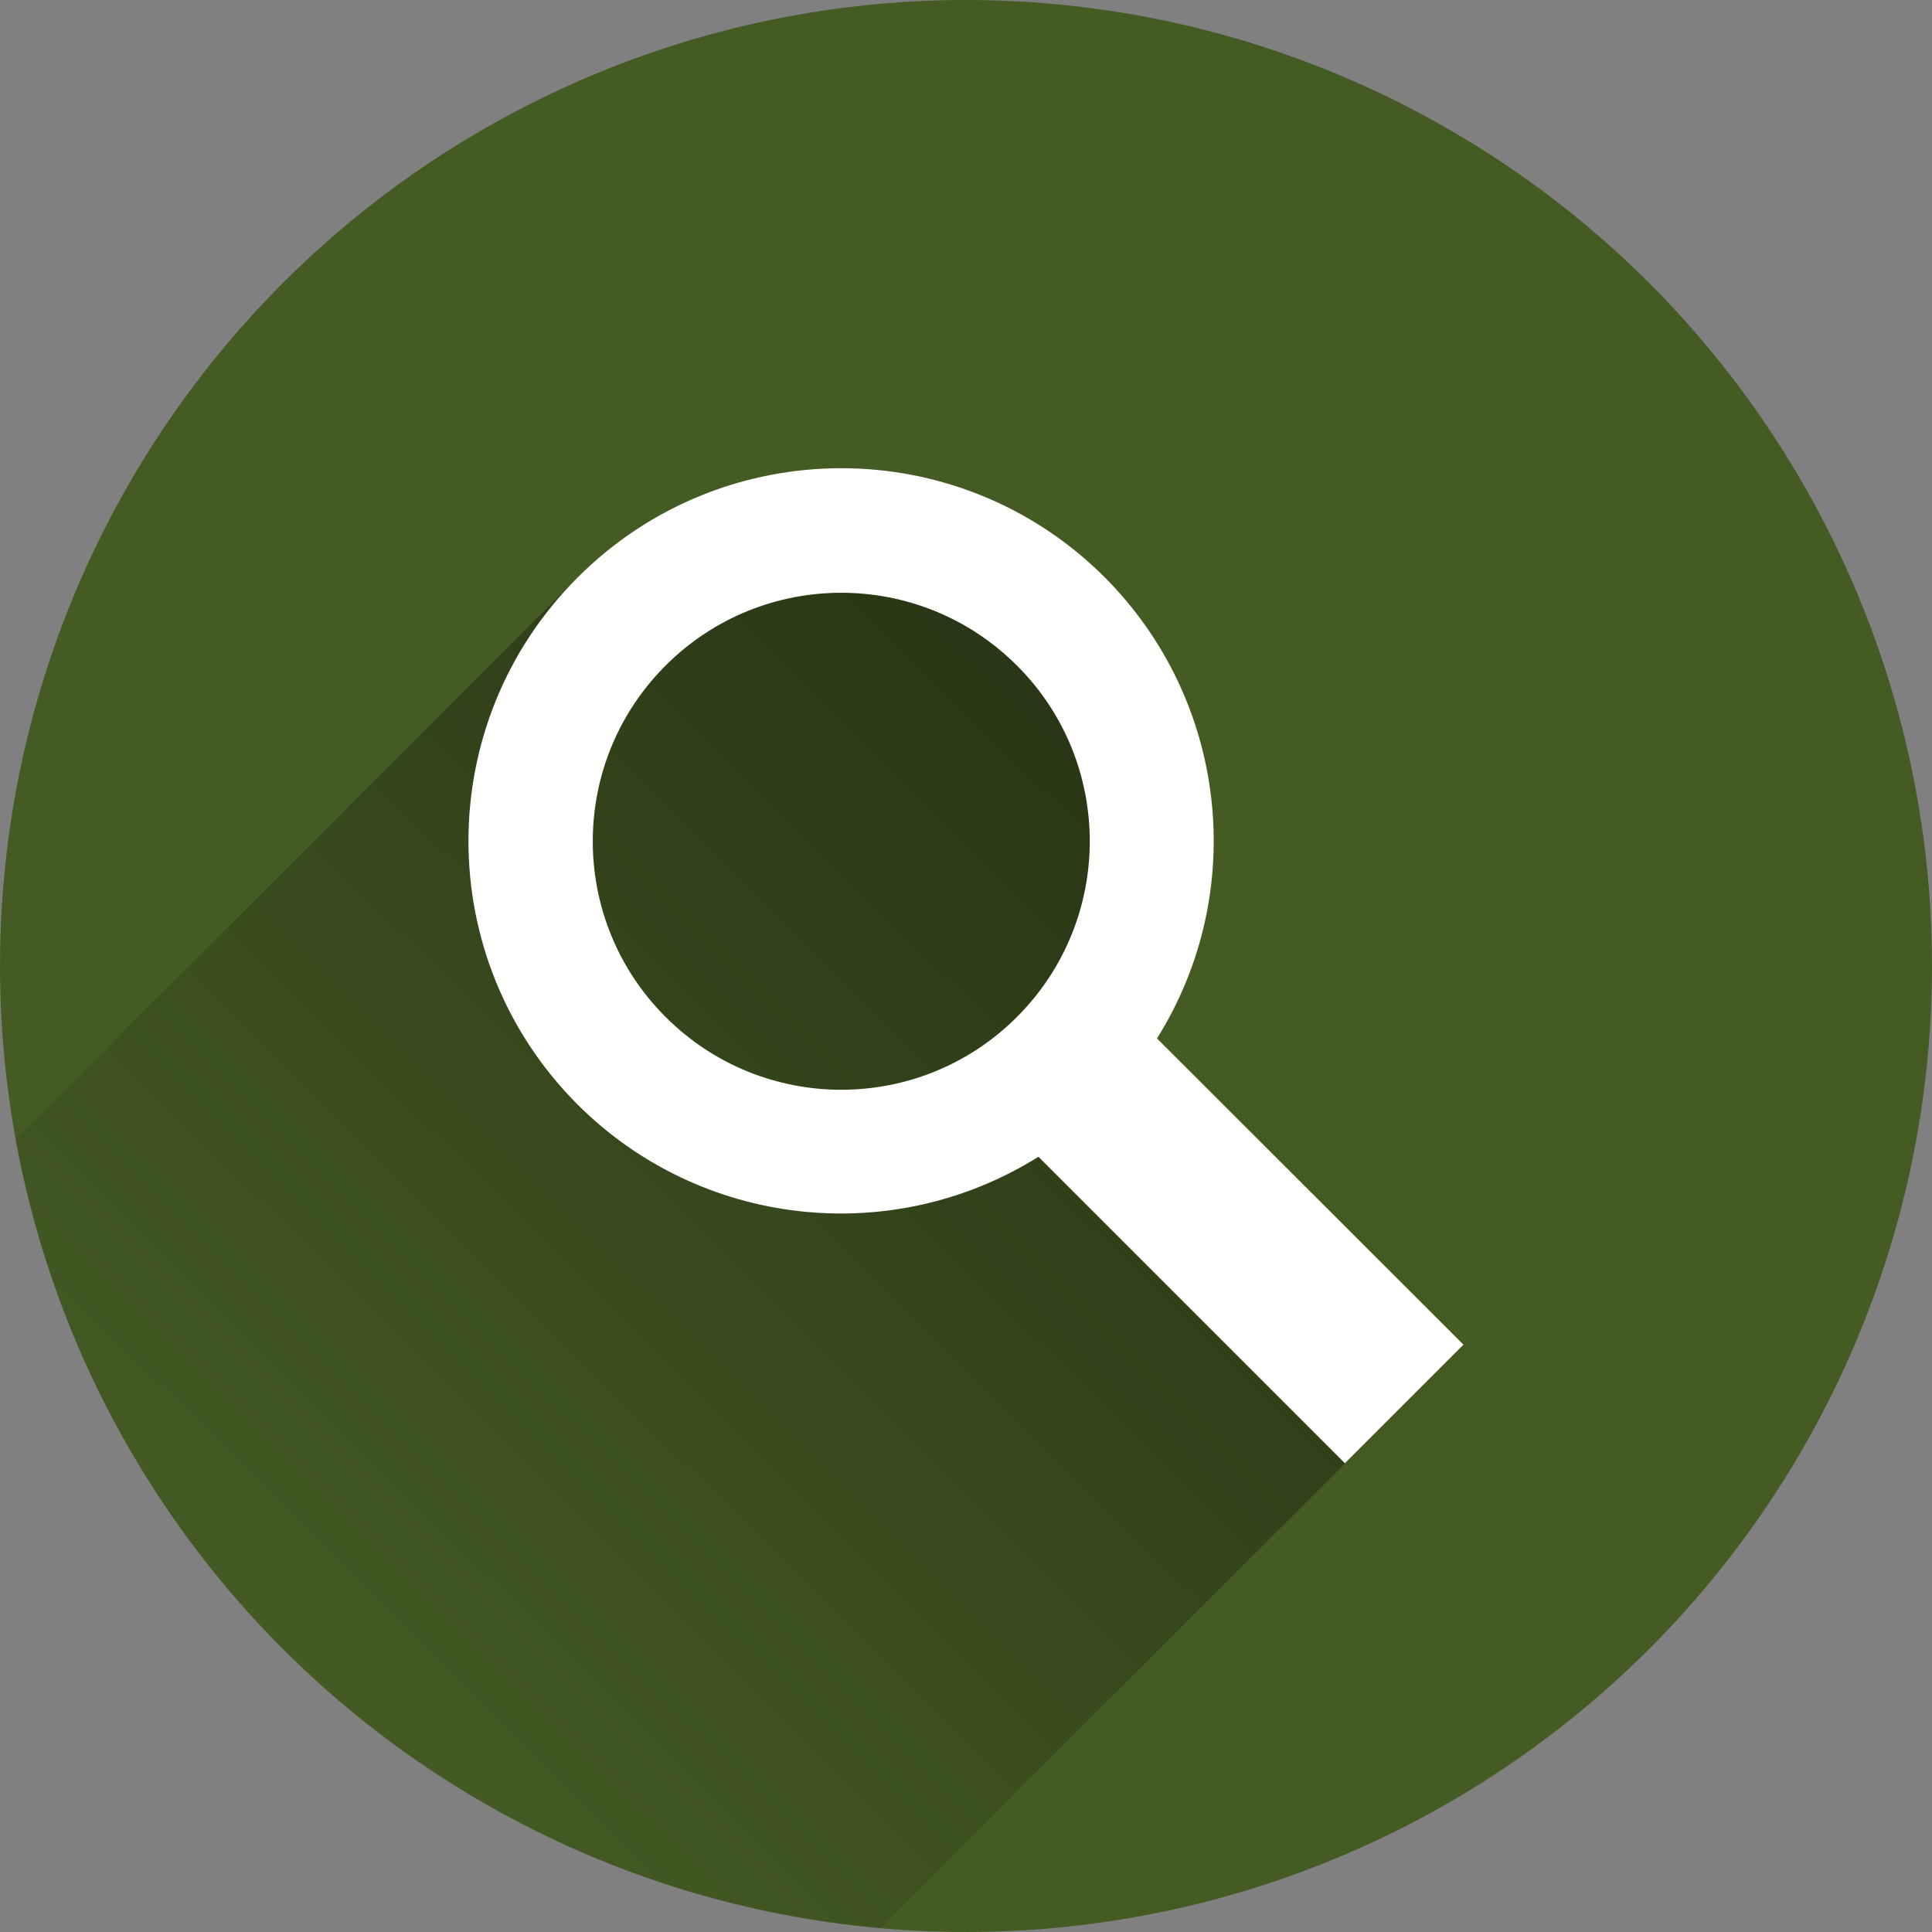 <?xml version="1.0" encoding="utf-8"?>
<!-- Generator: Adobe Illustrator 19.1.0, SVG Export Plug-In . SVG Version: 6.00 Build 0)  -->
<svg version="1.1"
	 id="svg4155" xmlns:rdf="http://www.w3.org/1999/02/22-rdf-syntax-ns#" xmlns:svg="http://www.w3.org/2000/svg" xmlns:cc="http://creativecommons.org/ns#" xmlns:dc="http://purl.org/dc/elements/1.1/"
	 xmlns="http://www.w3.org/2000/svg" xmlns:xlink="http://www.w3.org/1999/xlink" x="0px" y="0px" viewBox="-20 -102.7 800 800"
	 style="enable-background:new -20 -102.7 800 800;" xml:space="preserve">
<rect x="-20" y="-102.7" width="800" height="800" fill="#808080" stroke="none"/>
<style type="text/css">
	.st0{fill:#445B24;}
	.st1{fill:url(#SVGID_1_);}
	.st2{fill:#FFFFFF;}
</style>
<circle id="path4712" class="st0" cx="380" cy="297.3" r="400"/>
<linearGradient id="SVGID_1_" gradientUnits="userSpaceOnUse" x1="462.027" y1="235.82" x2="104.026" y2="596.82" gradientTransform="matrix(1 0 0 1 0 -1.44)">
	<stop  offset="0" style="stop-color:#000000;stop-opacity:0.4"/>
	<stop  offset="1" style="stop-color:#000000;stop-opacity:0"/>
</linearGradient>
<path class="st1" d="M344.5,695.7L586,454.2L459.1,327.3c38.1-60.9,29.1-140-21.6-190.8c-30.1-30.1-69.7-45.2-109.2-45.2
	s-79,15.1-109.2,45.2L-13.6,369.2C18.2,544.4,164.2,679.9,344.5,695.7z"/>
<path class="st2" d="M437.5,136.4c-60.3-60.3-158-60.3-218.3,0s-60.3,158,0,218.3c50.8,50.7,129.9,59.7,190.8,21.6l126.9,126.9
	l49.1-49.1L459.1,327.3C497.2,266.4,488.2,187.3,437.5,136.4z M401.1,318.4c-40.2,40.2-105.3,40.2-145.5,0s-40.2-105.3,0-145.5
	s105.3-40.2,145.5,0C441.3,213,441.3,278.2,401.1,318.4z"/>
</svg>
